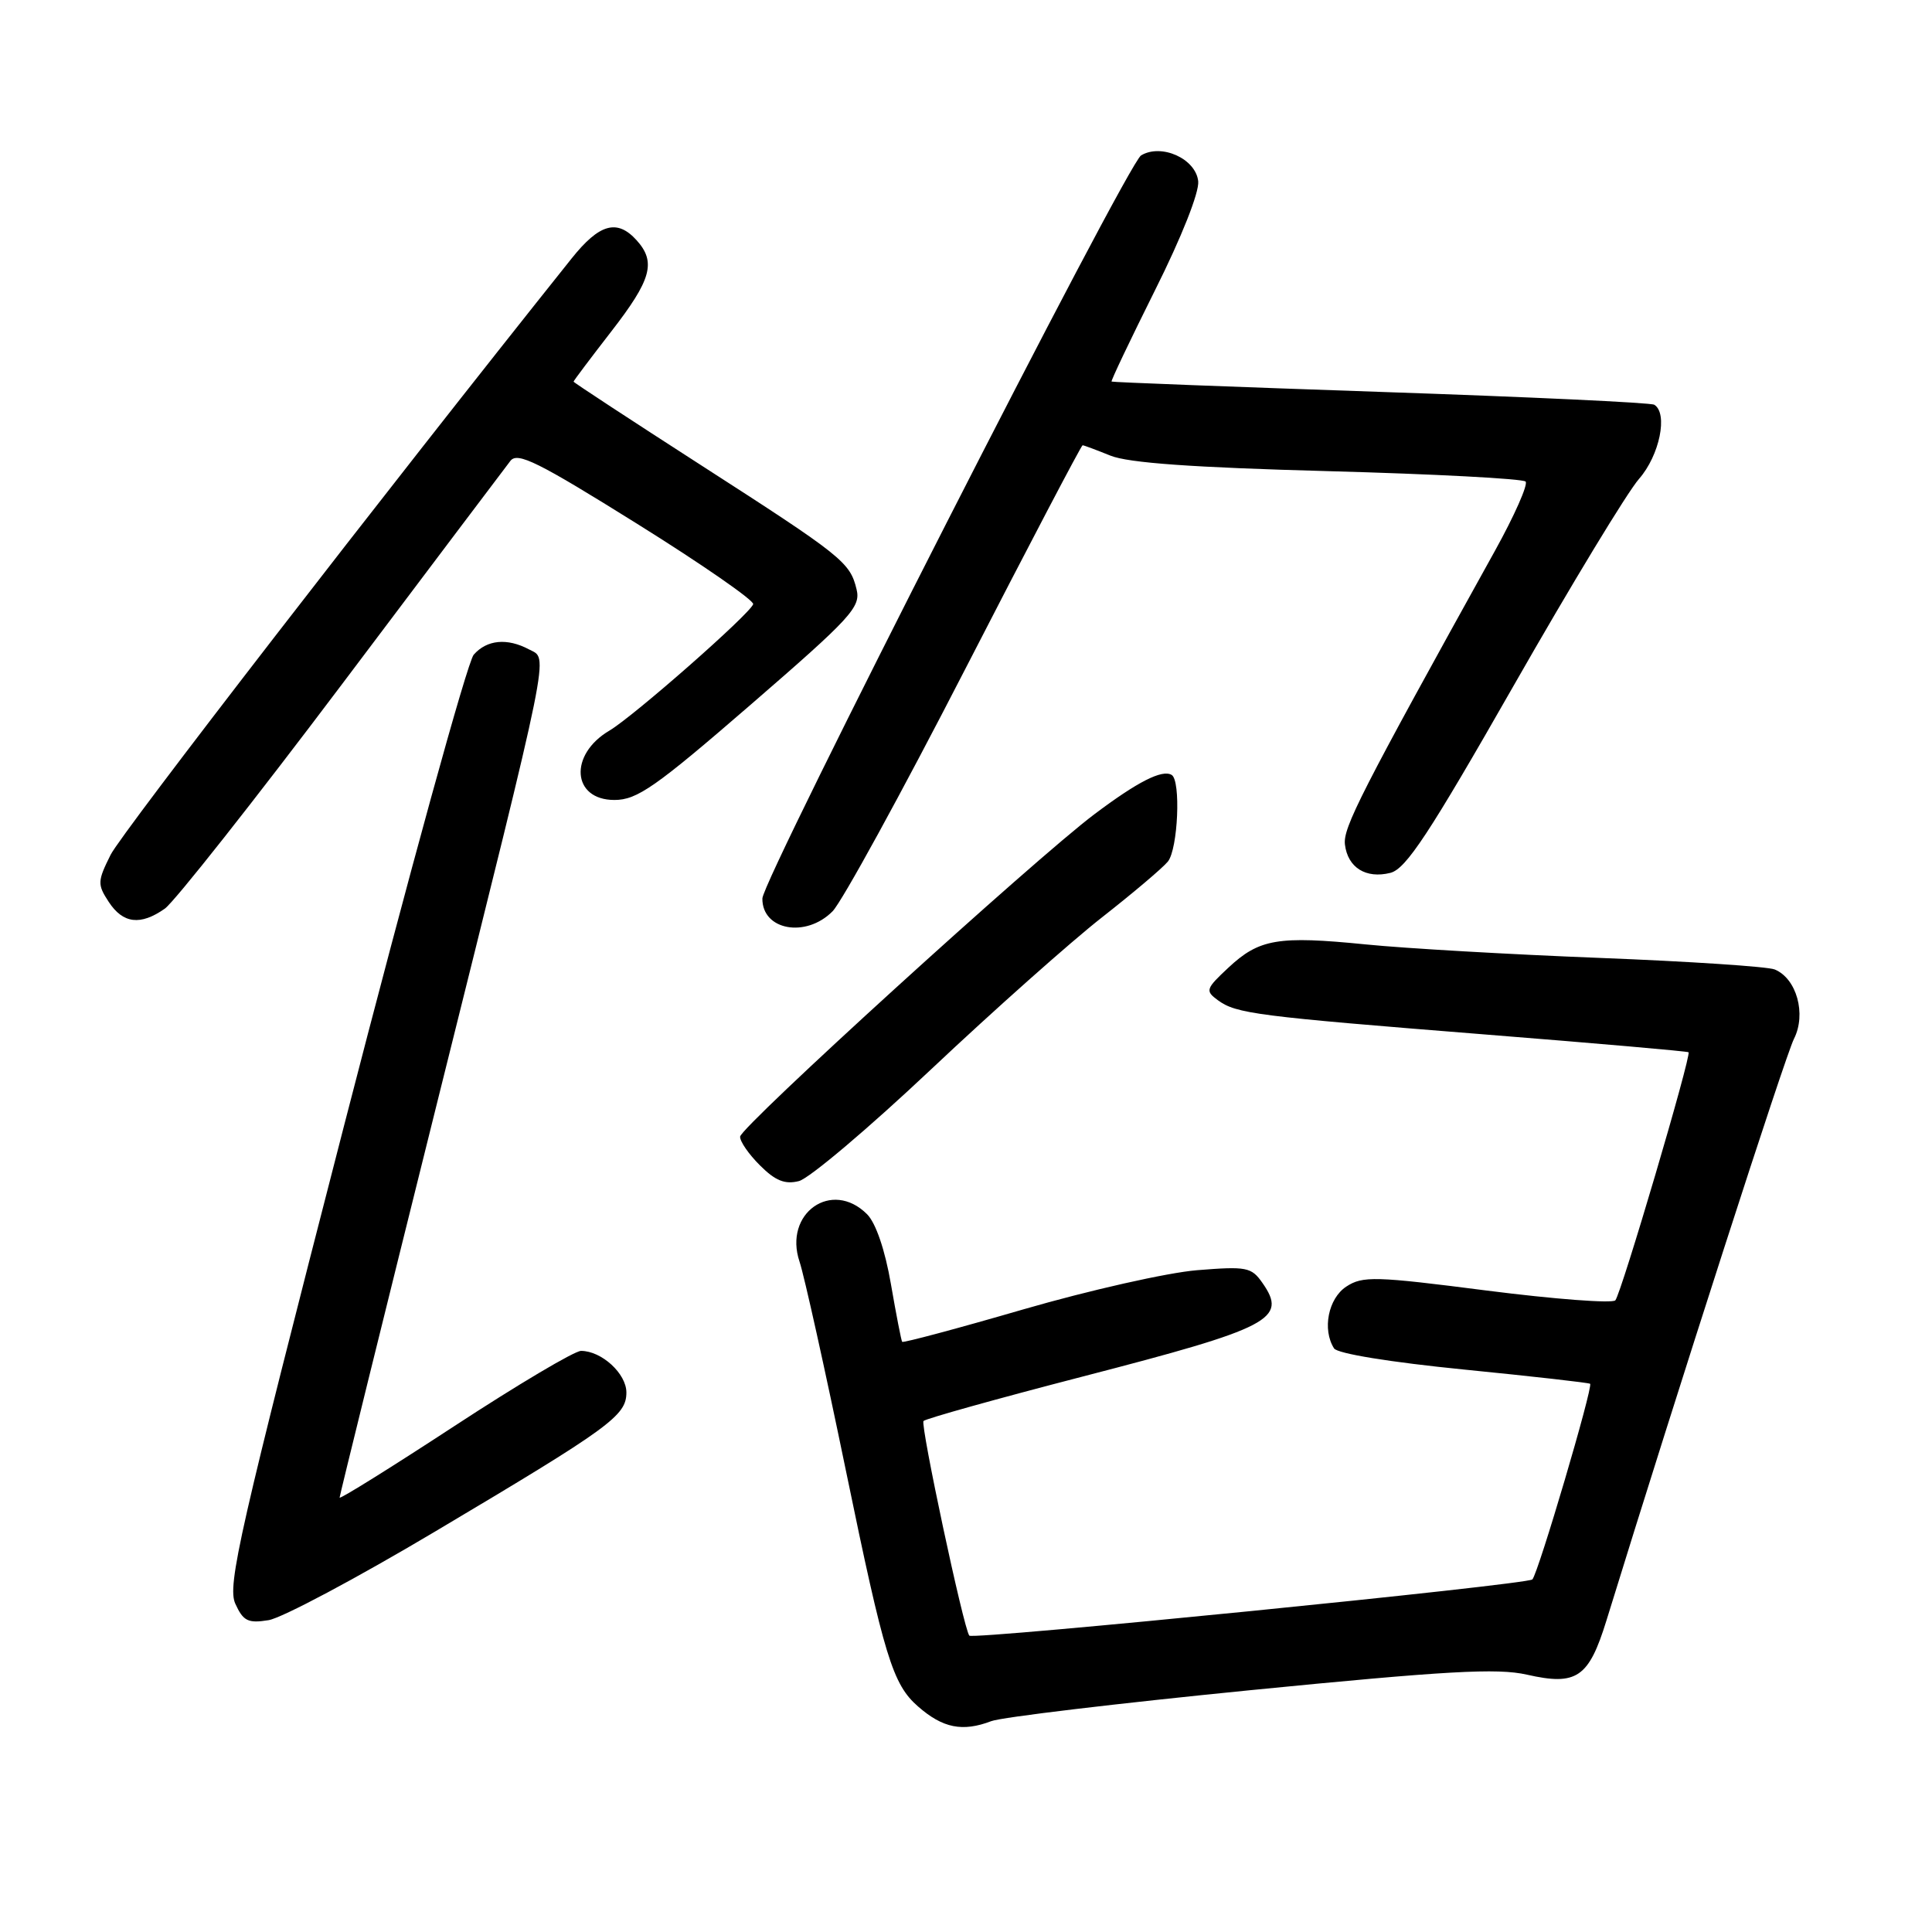 <?xml version="1.0" encoding="UTF-8" standalone="no"?>
<!DOCTYPE svg PUBLIC "-//W3C//DTD SVG 1.1//EN" "http://www.w3.org/Graphics/SVG/1.1/DTD/svg11.dtd" >
<svg xmlns="http://www.w3.org/2000/svg" xmlns:xlink="http://www.w3.org/1999/xlink" version="1.1" viewBox="0 0 256 256">
 <g >
 <path fill="currentColor"
d=" M 131.35 228.06 C 132.71 227.54 148.15 225.70 165.66 223.96 C 191.67 221.39 198.38 221.01 202.32 221.90 C 208.92 223.40 210.52 222.31 212.86 214.73 C 222.44 183.69 236.55 139.95 237.71 137.65 C 239.37 134.37 238.07 129.66 235.16 128.46 C 234.25 128.08 223.82 127.39 212.00 126.93 C 200.18 126.47 186.21 125.67 180.97 125.14 C 169.34 123.98 166.85 124.40 162.76 128.23 C 159.76 131.03 159.68 131.29 161.37 132.53 C 163.82 134.32 166.39 134.65 197.00 137.09 C 211.57 138.25 223.61 139.30 223.74 139.43 C 224.15 139.81 214.81 171.45 214.04 172.30 C 213.64 172.73 205.99 172.15 197.04 171.01 C 182.19 169.10 180.56 169.06 178.39 170.48 C 176.00 172.05 175.18 176.17 176.77 178.67 C 177.21 179.36 184.23 180.50 193.97 181.47 C 203.03 182.37 210.55 183.22 210.70 183.36 C 211.11 183.78 203.84 208.41 203.05 209.28 C 202.42 209.97 128.91 217.31 128.44 216.73 C 127.69 215.83 121.92 188.75 122.37 188.29 C 122.69 187.97 132.15 185.33 143.38 182.42 C 168.46 175.93 170.64 174.79 167.27 169.98 C 165.82 167.90 165.17 167.78 158.60 168.31 C 154.70 168.63 144.36 170.96 135.63 173.49 C 126.90 176.03 119.66 177.96 119.54 177.80 C 119.42 177.63 118.75 174.19 118.05 170.14 C 117.27 165.62 116.05 162.05 114.89 160.89 C 110.22 156.22 103.78 160.77 105.95 167.20 C 106.56 169.02 109.33 181.49 112.10 194.93 C 117.18 219.58 118.28 223.18 121.65 226.12 C 124.93 228.99 127.54 229.51 131.35 228.06 Z  M 57.63 202.95 C 80.88 189.13 83.00 187.59 83.00 184.51 C 83.00 182.01 79.71 179.00 76.99 179.00 C 76.13 179.00 68.58 183.48 60.21 188.96 C 51.85 194.43 45.00 198.70 45.00 198.44 C 45.00 198.18 50.80 174.69 57.89 146.24 C 73.26 84.56 72.68 87.43 70.10 86.05 C 67.21 84.51 64.52 84.76 62.77 86.75 C 61.93 87.71 54.19 115.79 45.59 149.15 C 31.69 203.08 30.09 210.10 31.18 212.50 C 32.23 214.81 32.87 215.12 35.59 214.68 C 37.34 214.40 47.26 209.12 57.63 202.95 Z  M 123.41 141.66 C 131.71 133.84 141.88 124.80 146.00 121.57 C 150.12 118.34 154.06 115.01 154.75 114.16 C 156.09 112.50 156.49 103.41 155.25 102.68 C 153.98 101.93 150.74 103.58 145.00 107.90 C 137.11 113.83 98.15 149.29 98.07 150.61 C 98.03 151.23 99.21 152.94 100.70 154.42 C 102.73 156.45 104.00 156.97 105.86 156.50 C 107.22 156.16 115.12 149.48 123.41 141.66 Z  M 110.32 120.75 C 111.55 119.51 119.44 105.11 127.85 88.75 C 136.26 72.39 143.28 59.00 143.45 59.00 C 143.62 59.00 145.27 59.62 147.13 60.37 C 149.50 61.34 158.09 61.95 176.00 62.43 C 190.03 62.81 201.79 63.43 202.15 63.81 C 202.50 64.19 200.67 68.33 198.08 73.00 C 180.26 105.14 177.95 109.67 178.21 111.90 C 178.58 114.96 180.99 116.47 184.23 115.66 C 186.30 115.14 189.36 110.49 200.58 90.83 C 208.17 77.53 215.64 65.20 217.19 63.44 C 219.90 60.35 221.05 54.77 219.20 53.63 C 218.76 53.35 202.45 52.59 182.95 51.93 C 163.45 51.26 147.40 50.65 147.29 50.56 C 147.17 50.48 149.77 45.03 153.05 38.45 C 156.57 31.42 158.92 25.48 158.77 24.02 C 158.45 21.03 153.90 18.98 151.20 20.59 C 149.36 21.69 101.05 116.49 101.02 119.05 C 100.97 123.26 106.78 124.33 110.32 120.75 Z  M 21.84 120.40 C 23.09 119.52 33.66 106.14 45.31 90.67 C 56.96 75.19 67.01 61.88 67.63 61.07 C 68.57 59.85 71.28 61.20 84.43 69.41 C 93.05 74.79 99.97 79.59 99.80 80.06 C 99.34 81.39 83.96 94.91 80.75 96.81 C 75.35 99.99 75.79 106.00 81.41 106.00 C 84.42 106.00 86.83 104.32 99.51 93.34 C 112.79 81.84 114.08 80.44 113.50 78.09 C 112.63 74.49 111.65 73.71 92.75 61.55 C 83.54 55.62 76.00 50.68 76.00 50.57 C 76.00 50.45 78.25 47.47 80.99 43.93 C 86.32 37.06 86.97 34.73 84.35 31.83 C 81.77 28.98 79.42 29.64 75.74 34.25 C 50.95 65.29 16.13 110.33 14.66 113.26 C 12.91 116.77 12.89 117.19 14.41 119.51 C 16.30 122.39 18.61 122.67 21.84 120.40 Z "/>
</g>
</svg>